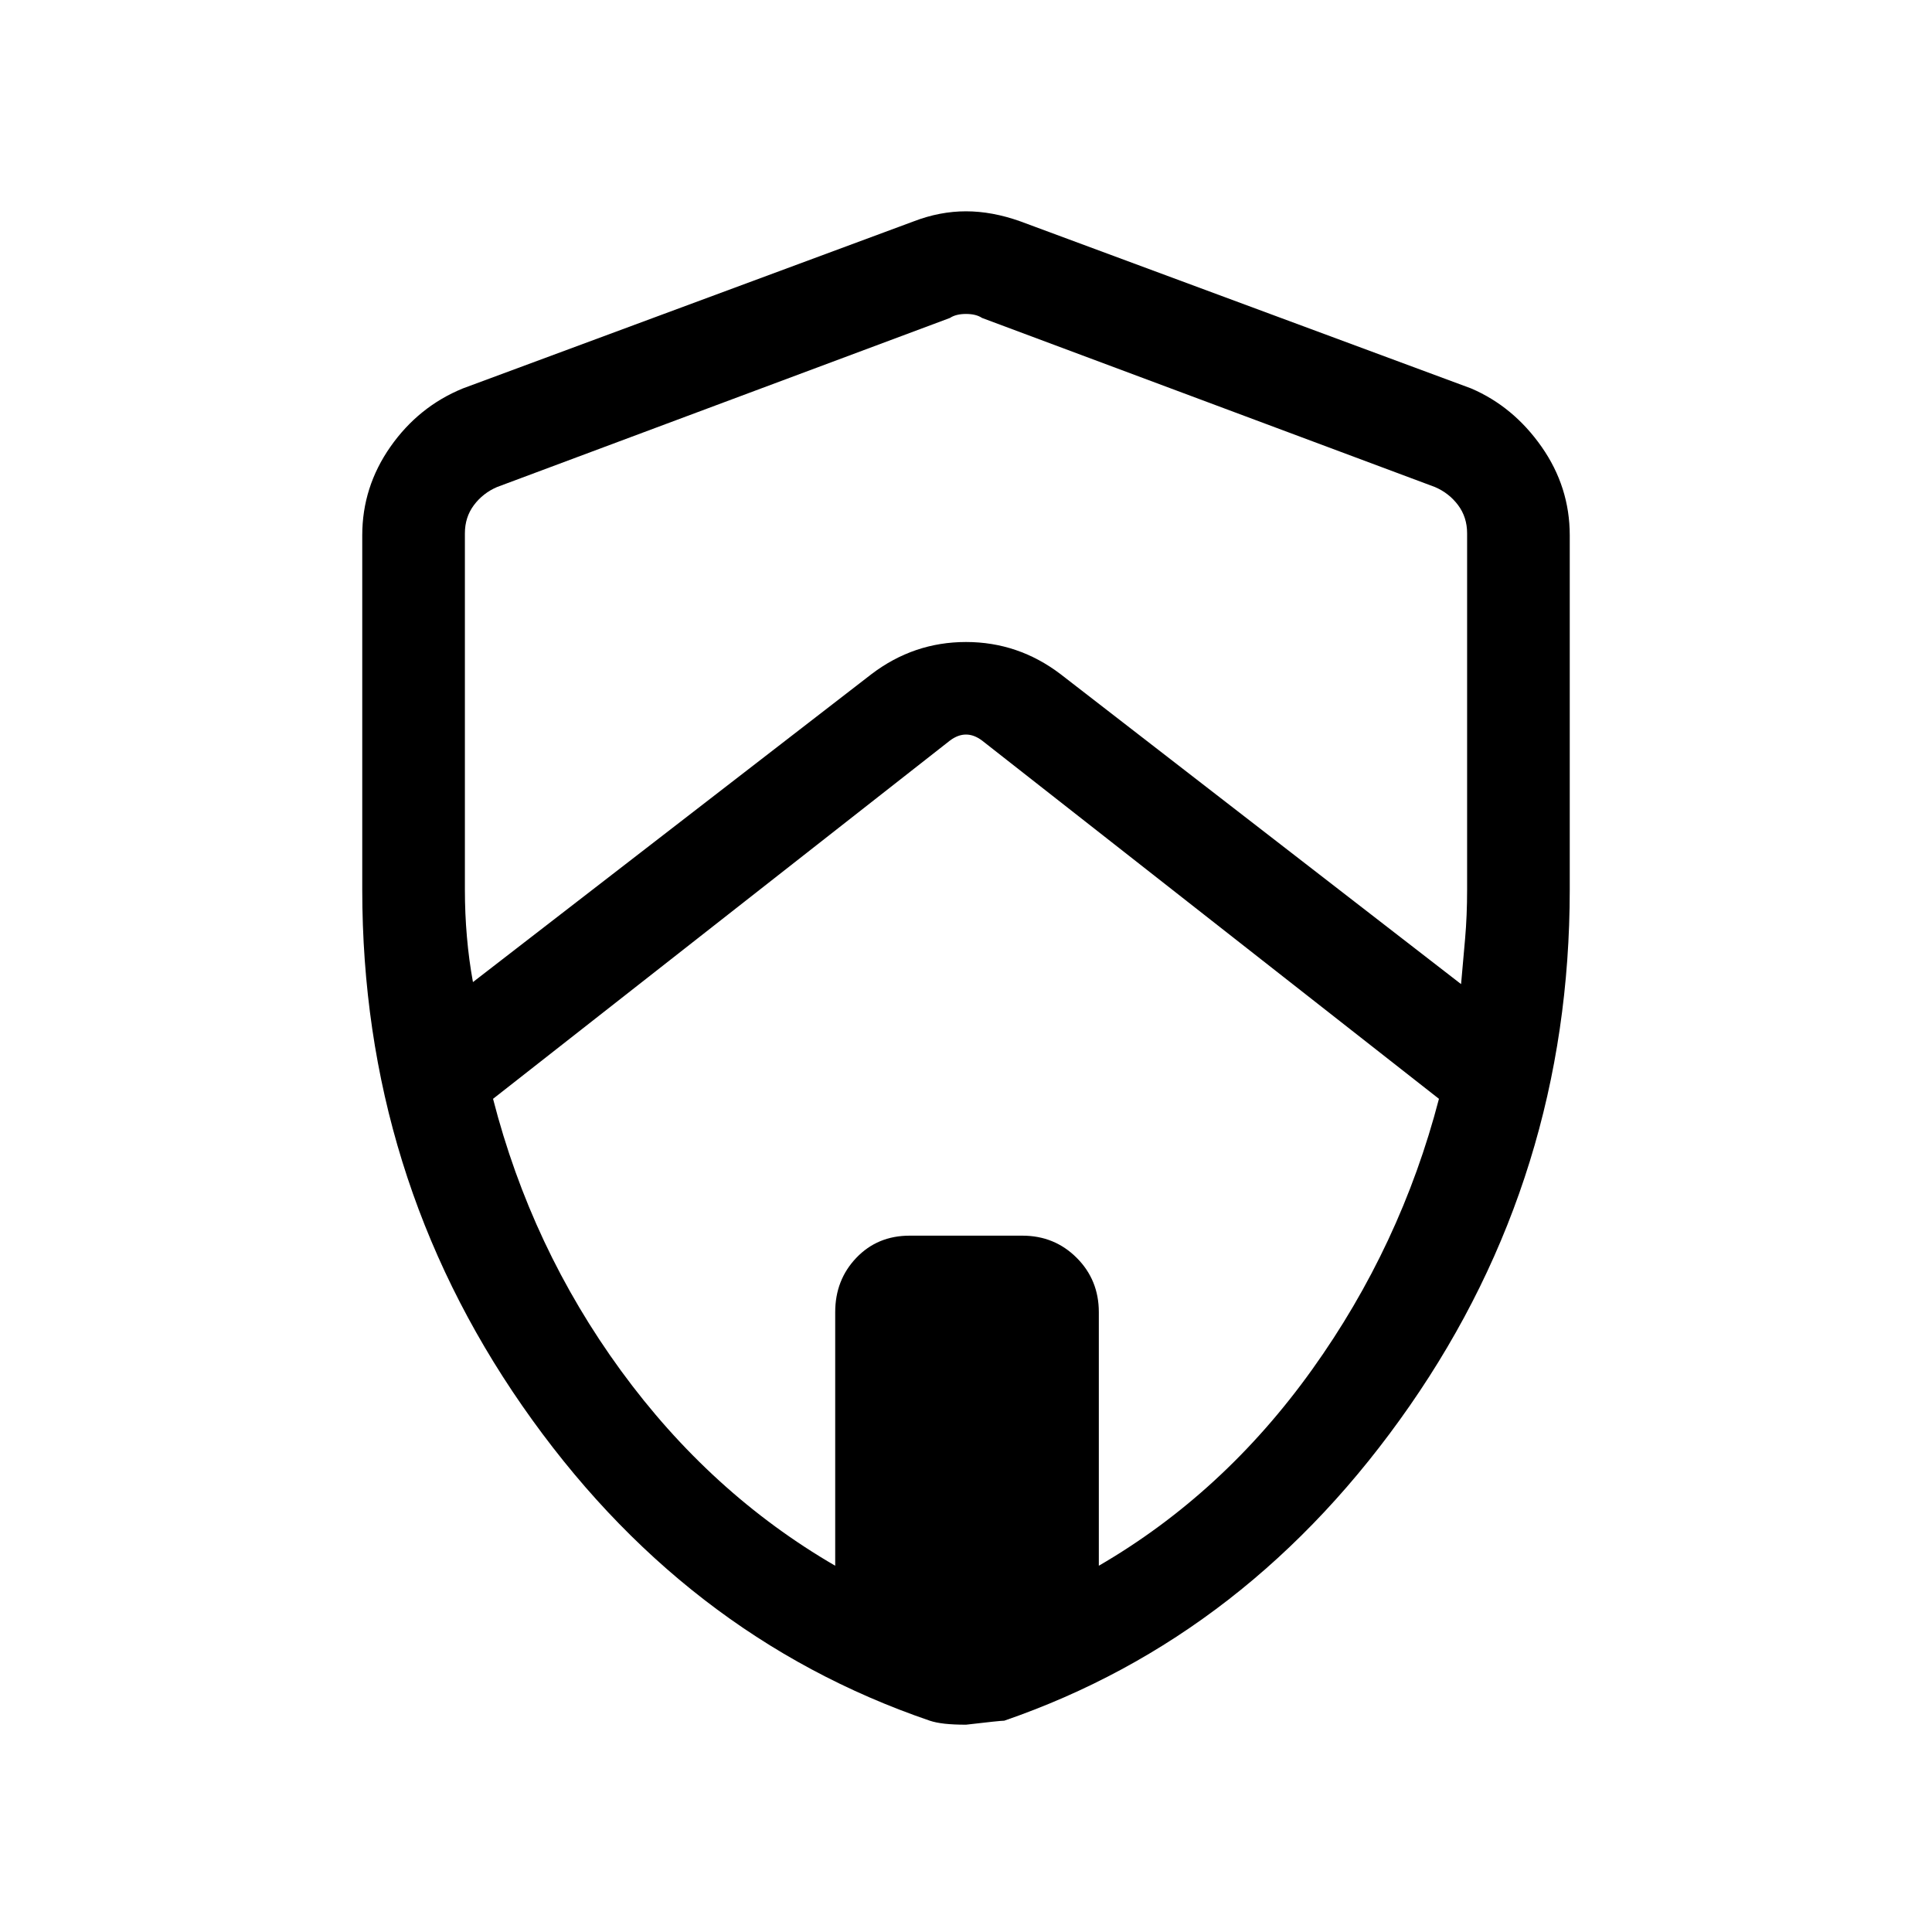 <svg xmlns="http://www.w3.org/2000/svg" height="40" width="40"><path d="m9.792 20.333 8.25-6.375q.875-.666 1.958-.666t1.958.666l8.292 6.417q.042-.458.083-.937.042-.48.042-1.021v-7.375q0-.334-.187-.584-.188-.25-.48-.375l-9.375-3.5Q20.208 6.5 20 6.5q-.208 0-.333.083l-9.375 3.5q-.292.125-.48.375-.187.25-.187.584v7.375q0 .5.042.979.041.479.125.937Zm7.5 12.084v-5.25q0-.667.437-1.125.438-.459 1.104-.459h2.334q.666 0 1.125.459.458.458.458 1.125v5.25q2.583-1.5 4.417-4.063Q29 25.792 29.792 22.75l-9.459-7.417q-.166-.125-.333-.125t-.333.125l-9.459 7.417q.792 3.083 2.646 5.625 1.854 2.542 4.438 4.042ZM20 35.708q-.25 0-.438-.02-.187-.021-.312-.063-5.125-1.75-8.438-6.521Q7.5 24.333 7.5 18.417v-7.334q0-1 .583-1.833.584-.833 1.5-1.208l9.334-3.459q.541-.208 1.083-.208.542 0 1.125.208l9.333 3.459q.875.375 1.459 1.208.583.833.583 1.833v7.334q0 5.916-3.312 10.687-3.313 4.771-8.396 6.521-.084 0-.792.083Zm0-15.625Z"/></svg>